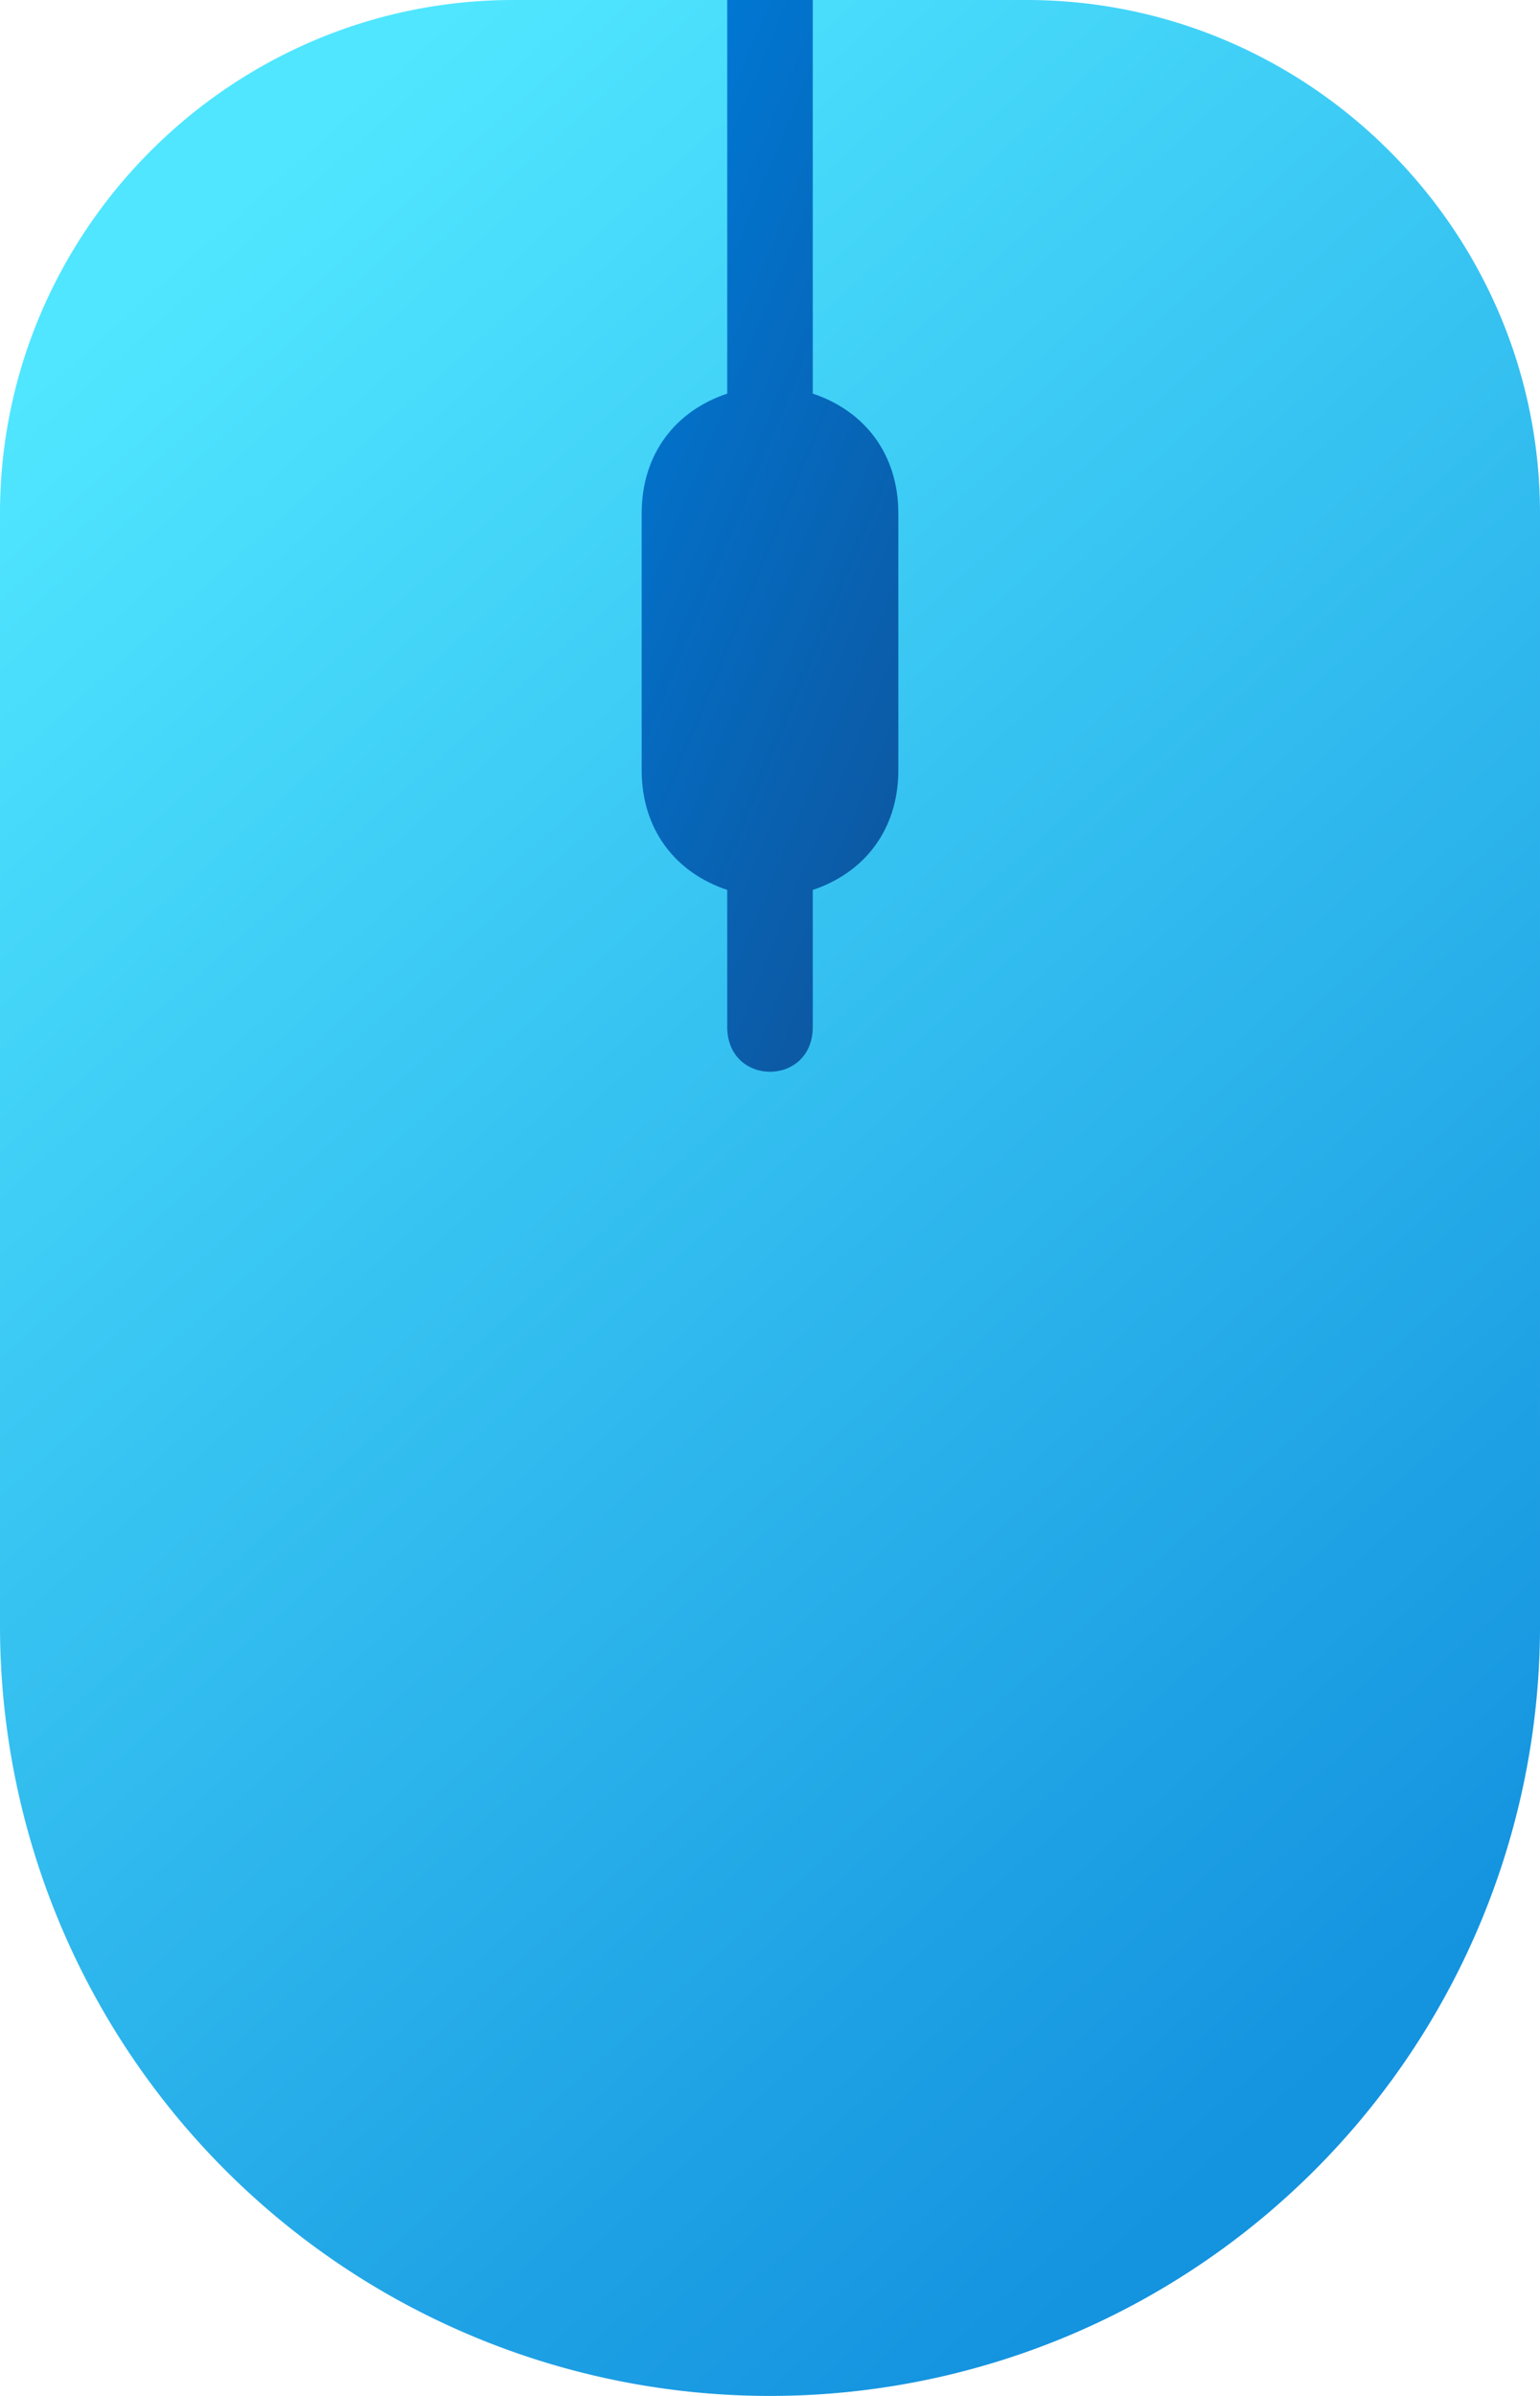 <svg xmlns="http://www.w3.org/2000/svg" width="180" height="280">
  <path fill="url(#a)" d="M0 60C0 27 27 0 60 0h60c33 0 60 27 60 60v130a90 90 0 0 1-180 0V60"/>
  <path fill="url(#b)" d="M95 46V0H85v46c-6 2-10 7-10 14v30c0 7 4 12 10 14v16c0 7 10 7 10 0v-16c6-2 10-7 10-14V60c0-7-4-12-10-14"/>
  <defs>
    <linearGradient id="a" x1="135" x2="-31" y1="261" y2="76" gradientUnits="userSpaceOnUse">
      <stop stop-color="#1493DF"/>
      <stop offset="1" stop-color="#50E6FF"/>
    </linearGradient>
    <linearGradient id="b" x1="97" x2="44" y1="116" y2="94" gradientUnits="userSpaceOnUse">
      <stop stop-color="#0C59A4"/>
      <stop offset="1" stop-color="#0078D4"/>
    </linearGradient>
  </defs>
</svg>